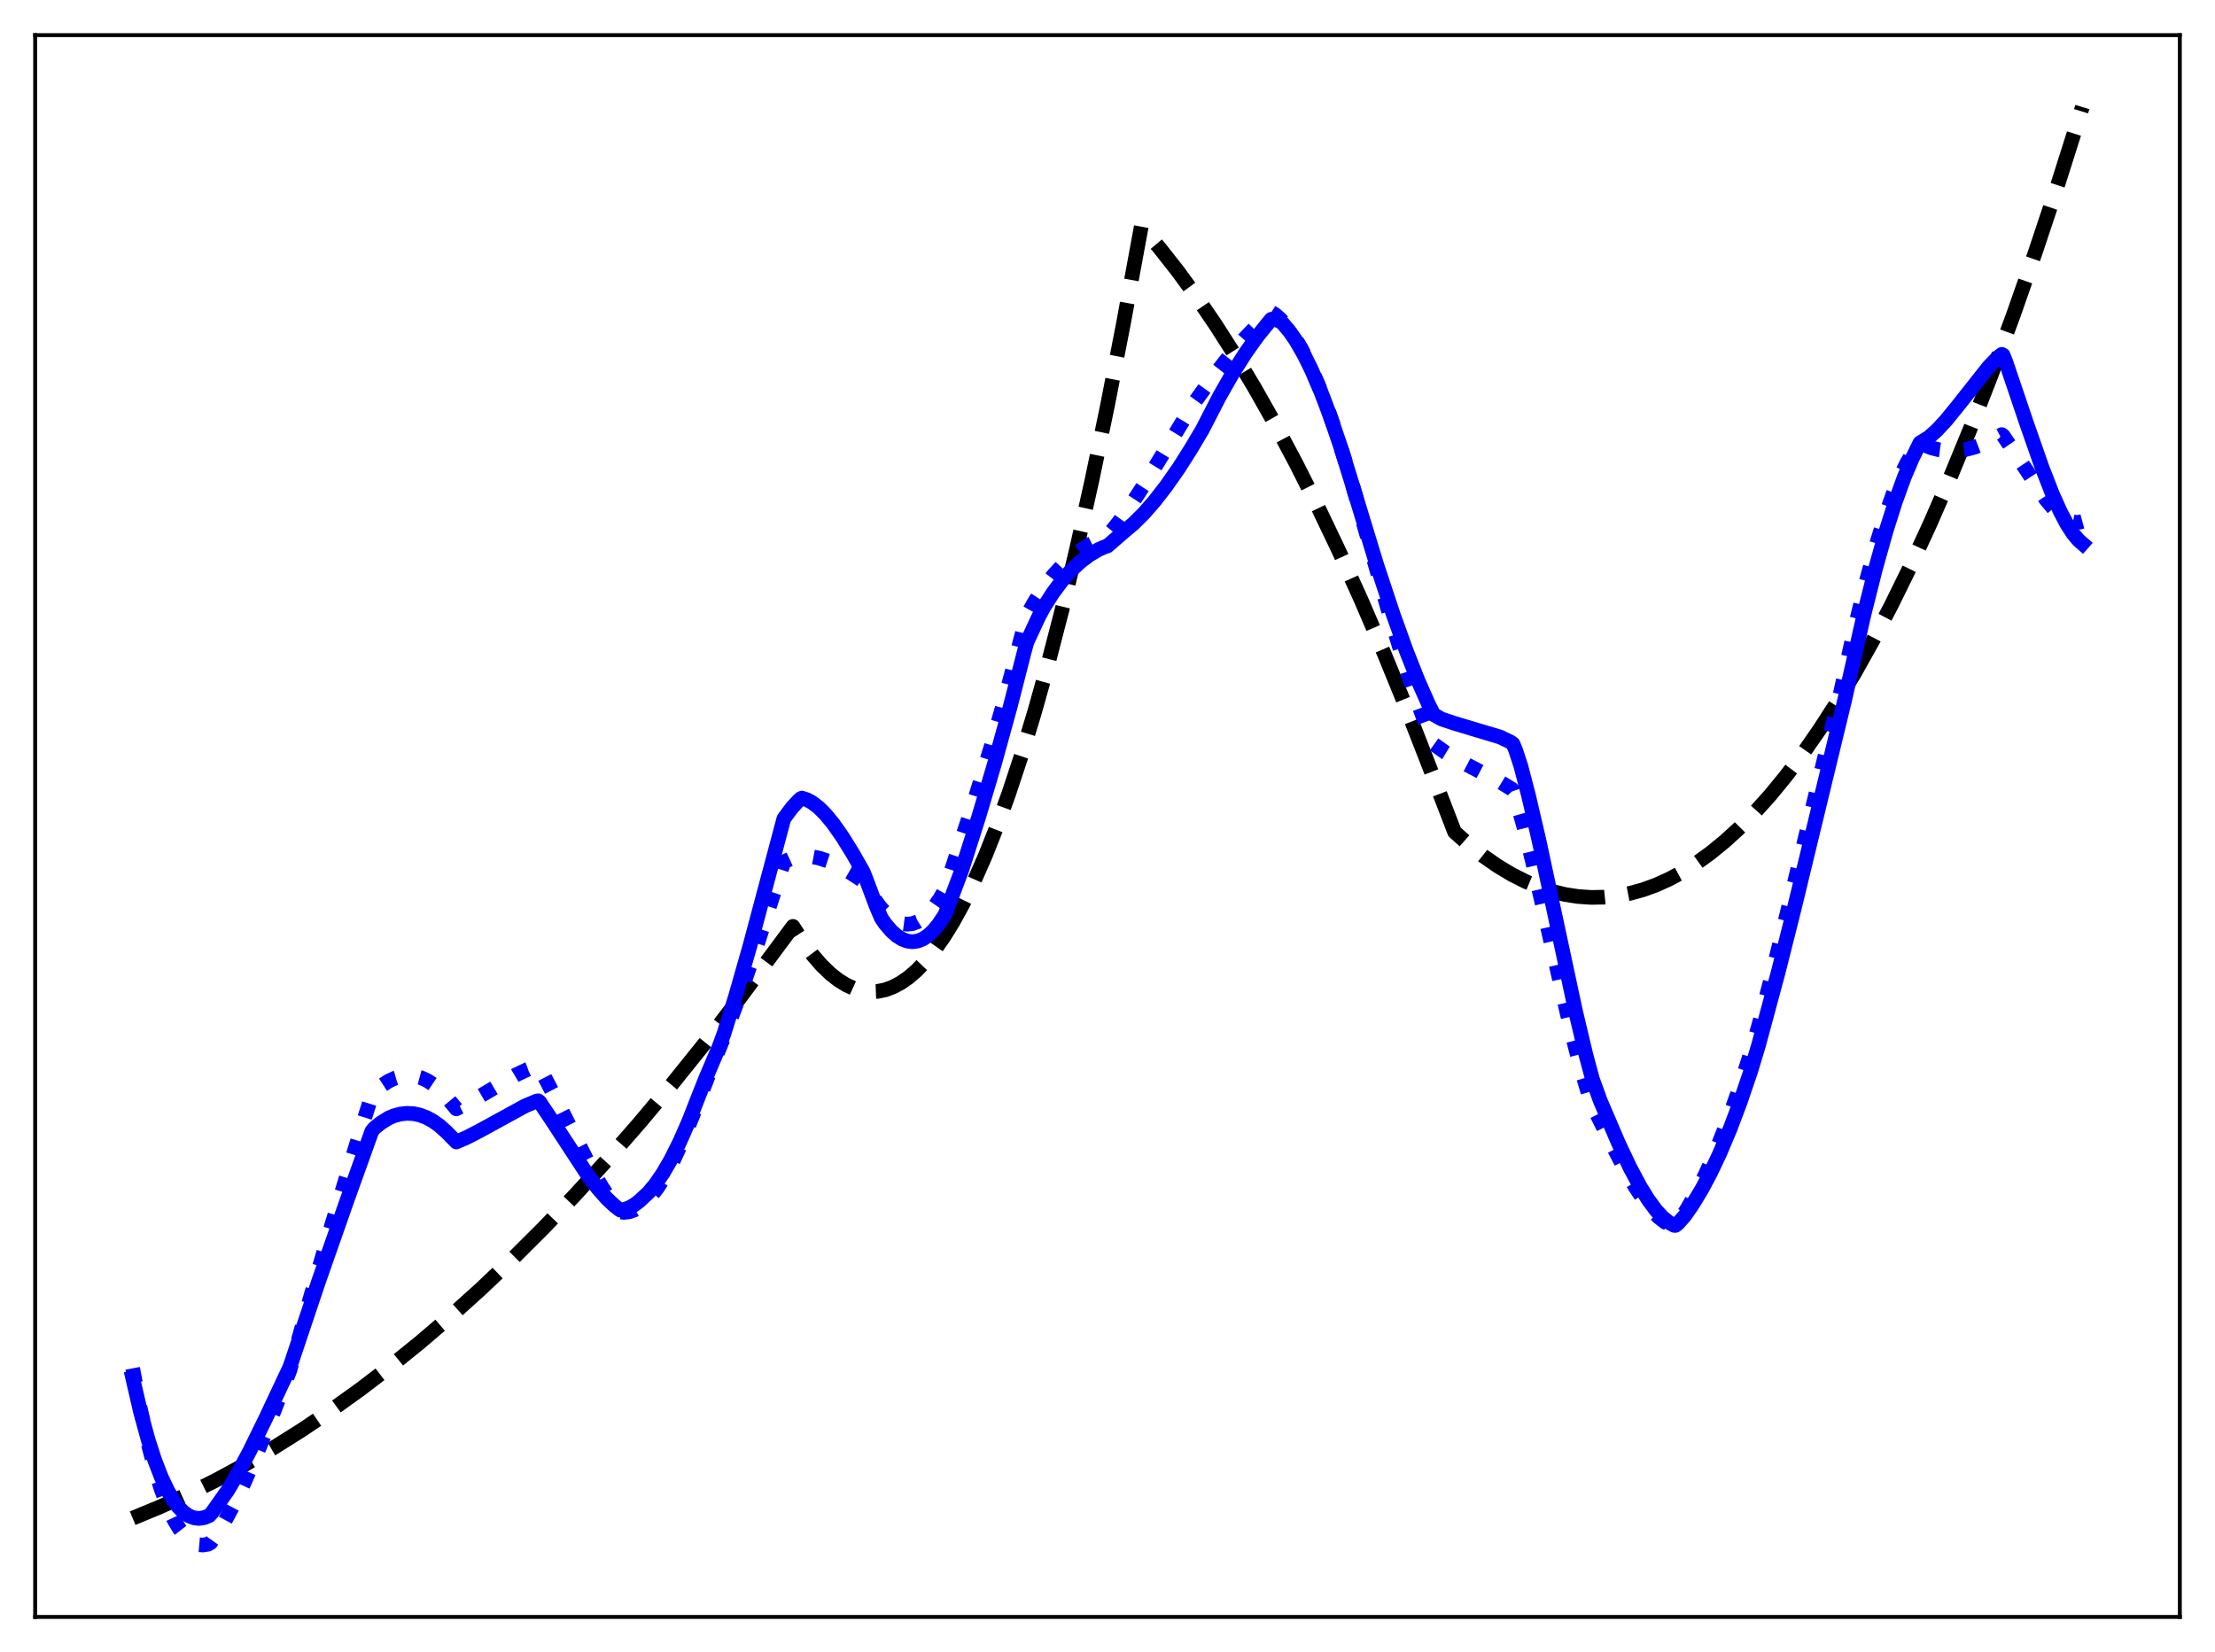 <?xml version="1.0" encoding="utf-8" standalone="no"?>
<!DOCTYPE svg PUBLIC "-//W3C//DTD SVG 1.1//EN"
  "http://www.w3.org/Graphics/SVG/1.1/DTD/svg11.dtd">
<svg xmlns:xlink="http://www.w3.org/1999/xlink" width="453.6pt" height="338.4pt" viewBox="0 0 453.6 338.4" xmlns="http://www.w3.org/2000/svg" version="1.1">
 <defs>
  <style type="text/css">*{stroke-linejoin: round; stroke-linecap: butt}</style>
 </defs>
 <g id="figure_1">
  <g id="patch_1">
   <path d="M 0 338.4 
L 453.6 338.4 
L 453.6 0 
L 0 0 
z
" style="fill: #ffffff"/>
  </g>
  <g id="axes_1">
   <g id="patch_2">
    <path d="M 7.2 331.2 
L 446.4 331.2 
L 446.4 7.2 
L 7.2 7.2 
z
" style="fill: #ffffff"/>
   </g>
   <g id="matplotlib.axis_1"/>
   <g id="matplotlib.axis_2"/>
   <g id="line2d_1">
    <path d="M 27.164 310.971 
L 32.753 308.665 
L 38.343 306.125 
L 44.199 303.213 
L 50.055 300.045 
L 55.911 296.62 
L 61.767 292.938 
L 67.623 289 
L 73.745 284.608 
L 79.868 279.936 
L 85.99 274.983 
L 92.112 269.75 
L 98.5 263.99 
L 104.889 257.925 
L 111.277 251.554 
L 117.665 244.877 
L 124.32 237.598 
L 130.975 229.988 
L 137.629 222.045 
L 144.55 213.434 
L 151.471 204.464 
L 158.391 195.136 
L 162.384 189.756 
L 164.513 193.059 
L 166.377 195.566 
L 168.24 197.716 
L 170.103 199.508 
L 171.7 200.759 
L 173.297 201.748 
L 174.895 202.474 
L 176.492 202.937 
L 178.089 203.138 
L 179.686 203.076 
L 181.283 202.751 
L 182.88 202.163 
L 184.477 201.313 
L 186.074 200.2 
L 187.671 198.824 
L 189.535 196.887 
L 191.398 194.593 
L 193.261 191.94 
L 195.124 188.93 
L 197.254 185.053 
L 199.383 180.708 
L 201.779 175.262 
L 204.175 169.225 
L 206.57 162.597 
L 209.232 154.539 
L 211.894 145.751 
L 214.556 136.233 
L 217.484 124.921 
L 220.412 112.726 
L 223.606 98.415 
L 226.8 83.053 
L 229.994 66.641 
L 233.721 46.382 
L 237.447 50.779 
L 241.174 55.525 
L 244.9 60.62 
L 248.893 66.468 
L 252.886 72.717 
L 256.879 79.367 
L 261.137 86.903 
L 265.396 94.896 
L 269.655 103.345 
L 274.18 112.823 
L 278.705 122.817 
L 283.497 133.96 
L 288.288 145.681 
L 293.079 157.98 
L 297.871 170.412 
L 300.799 173.006 
L 303.727 175.323 
L 306.655 177.36 
L 309.583 179.119 
L 312.511 180.6 
L 315.172 181.704 
L 317.834 182.578 
L 320.496 183.222 
L 323.158 183.635 
L 325.82 183.818 
L 328.481 183.772 
L 331.143 183.494 
L 333.805 182.987 
L 336.467 182.25 
L 339.129 181.282 
L 341.791 180.084 
L 344.452 178.656 
L 347.38 176.819 
L 350.308 174.703 
L 353.236 172.309 
L 356.164 169.637 
L 359.359 166.404 
L 362.553 162.839 
L 365.747 158.943 
L 369.207 154.348 
L 372.668 149.363 
L 376.128 143.99 
L 379.855 137.769 
L 383.581 131.096 
L 387.308 123.972 
L 391.3 115.838 
L 395.293 107.187 
L 399.286 98.017 
L 403.545 87.665 
L 407.804 76.724 
L 412.329 64.454 
L 416.854 51.517 
L 421.379 37.916 
L 426.17 22.79 
L 426.436 21.927 
L 426.436 21.927 
" clip-path="url(#pfb0f56b0e6)" style="fill: none; stroke-dasharray: 11.1,4.8; stroke-dashoffset: 0; stroke: #000000; stroke-width: 3"/>
   </g>
   <g id="line2d_2">
    <path d="M 27.164 280.28 
L 28.761 288.656 
L 30.358 295.78 
L 31.689 300.81 
L 33.02 305.062 
L 34.351 308.573 
L 35.681 311.385 
L 36.746 313.159 
L 37.811 314.529 
L 38.876 315.519 
L 39.94 316.15 
L 40.739 316.402 
L 41.537 316.473 
L 42.602 316.302 
L 43.135 316.01 
L 44.465 314.148 
L 46.063 311.542 
L 47.926 308.065 
L 50.055 303.607 
L 52.717 297.468 
L 56.177 288.875 
L 59.372 280.654 
L 63.098 267.354 
L 67.889 251.064 
L 74.012 231.074 
L 76.141 224.355 
L 76.673 223.644 
L 78.271 222.297 
L 79.601 221.435 
L 80.932 220.812 
L 82.263 220.43 
L 83.594 220.292 
L 84.925 220.404 
L 86.256 220.768 
L 87.587 221.391 
L 88.918 222.28 
L 90.249 223.438 
L 91.58 224.871 
L 93.443 227.128 
L 95.839 225.957 
L 99.033 224.108 
L 105.687 220.16 
L 108.083 219.021 
L 109.946 218.342 
L 110.212 218.332 
L 110.479 218.603 
L 113.407 224.254 
L 121.126 239.474 
L 123.255 243.118 
L 125.119 245.909 
L 126.716 247.937 
L 126.982 248.238 
L 127.78 248.338 
L 128.845 248.216 
L 129.91 247.841 
L 130.975 247.221 
L 132.039 246.363 
L 133.37 244.968 
L 134.701 243.225 
L 136.298 240.696 
L 137.895 237.711 
L 139.759 233.685 
L 141.622 229.112 
L 145.881 218.265 
L 148.809 211.023 
L 151.737 203.165 
L 154.931 193.909 
L 158.125 183.962 
L 160.521 176.544 
L 161.852 175.937 
L 163.183 175.561 
L 164.513 175.399 
L 166.111 175.457 
L 167.708 175.758 
L 169.571 176.372 
L 171.7 177.356 
L 174.096 178.726 
L 176.758 180.447 
L 177.29 181.219 
L 178.887 183.912 
L 180.218 185.754 
L 181.549 187.222 
L 182.614 188.122 
L 183.679 188.772 
L 184.743 189.17 
L 185.808 189.309 
L 186.873 189.188 
L 187.937 188.8 
L 189.002 188.142 
L 190.067 187.21 
L 191.132 186 
L 192.463 184.09 
L 193.527 182.221 
L 199.383 164.505 
L 202.844 153.332 
L 205.772 143.178 
L 208.7 132.178 
L 210.297 126.039 
L 211.894 123.212 
L 213.757 120.359 
L 215.62 117.932 
L 217.484 115.886 
L 219.347 114.176 
L 221.21 112.759 
L 223.34 111.44 
L 225.469 110.378 
L 226.8 109.797 
L 228.929 107.162 
L 231.325 103.835 
L 234.253 99.368 
L 238.246 92.825 
L 244.368 82.753 
L 248.095 77.596 
L 251.555 73.173 
L 254.749 69.455 
L 257.677 66.397 
L 260.339 63.938 
L 261.137 64.439 
L 262.202 65.356 
L 263.533 66.84 
L 264.864 68.684 
L 266.461 71.351 
L 268.058 74.485 
L 269.921 78.694 
L 271.785 83.456 
L 273.914 89.518 
L 276.31 97.051 
L 278.173 103.534 
L 284.295 125.005 
L 287.489 135.44 
L 290.151 143.431 
L 292.547 149.911 
L 293.612 152.434 
L 296.007 154.143 
L 298.669 155.742 
L 302.396 157.683 
L 307.453 160.321 
L 309.583 161.618 
L 309.849 161.9 
L 310.381 163.393 
L 311.978 169.056 
L 313.841 176.491 
L 316.503 188.097 
L 321.827 211.492 
L 323.69 218.687 
L 325.287 224.055 
L 326.086 226.371 
L 329.546 233.364 
L 332.74 239.477 
L 334.87 243.138 
L 336.733 245.934 
L 338.33 247.949 
L 339.661 249.311 
L 340.992 250.344 
L 342.057 250.909 
L 342.855 251.167 
L 343.121 251.11 
L 343.654 250.463 
L 345.517 247.579 
L 347.38 244.276 
L 349.244 240.552 
L 351.373 235.777 
L 353.503 230.442 
L 355.632 224.544 
L 358.028 217.227 
L 360.157 210.071 
L 362.819 199.932 
L 366.279 185.778 
L 375.063 149.328 
L 376.927 141.829 
L 379.588 129.682 
L 381.984 119.82 
L 384.113 112.006 
L 385.977 105.973 
L 387.574 101.444 
L 389.171 97.544 
L 390.502 94.8 
L 391.833 92.536 
L 392.897 91.085 
L 393.164 90.773 
L 395.559 91.751 
L 397.156 92.15 
L 398.753 92.349 
L 400.617 92.341 
L 402.48 92.087 
L 404.343 91.605 
L 406.207 90.907 
L 408.336 89.865 
L 409.933 89.023 
L 410.199 89.215 
L 412.329 92.306 
L 418.983 102.334 
L 420.58 104.239 
L 421.911 105.512 
L 422.976 106.28 
L 424.041 106.788 
L 425.105 107.002 
L 425.904 106.949 
L 426.436 106.804 
L 426.436 106.804 
" clip-path="url(#pfb0f56b0e6)" style="fill: none; stroke-dasharray: 3,4.95; stroke-dashoffset: 0; stroke: #0000ff; stroke-width: 3"/>
   </g>
   <g id="line2d_3">
    <path d="M 27.164 282.228 
L 28.761 289.137 
L 30.358 294.989 
L 31.689 299.099 
L 33.02 302.545 
L 34.351 305.358 
L 35.415 307.173 
L 36.48 308.62 
L 37.545 309.711 
L 38.609 310.465 
L 39.674 310.898 
L 40.739 311.028 
L 41.804 310.869 
L 42.868 310.441 
L 43.401 309.862 
L 46.595 305.344 
L 48.724 301.751 
L 51.12 297.251 
L 54.314 290.743 
L 59.372 279.993 
L 65.228 262.513 
L 71.084 245.808 
L 76.141 231.718 
L 76.673 231.066 
L 78.004 230 
L 79.601 229 
L 80.666 228.547 
L 81.997 228.192 
L 83.328 228.048 
L 84.659 228.115 
L 85.99 228.398 
L 87.321 228.897 
L 88.652 229.619 
L 89.983 230.565 
L 91.58 232.003 
L 93.443 233.914 
L 95.572 232.997 
L 98.234 231.621 
L 107.551 226.517 
L 109.946 225.518 
L 110.212 225.481 
L 110.479 225.678 
L 113.14 229.657 
L 120.327 240.653 
L 122.457 243.445 
L 124.32 245.548 
L 125.917 247.041 
L 126.982 247.858 
L 127.78 247.753 
L 128.845 247.386 
L 129.91 246.794 
L 130.975 245.983 
L 132.838 244.232 
L 134.169 242.64 
L 135.766 240.318 
L 137.363 237.568 
L 139.226 233.845 
L 141.089 229.6 
L 143.219 224.152 
L 144.55 220.803 
L 147.212 214.546 
L 148.276 211.678 
L 150.672 203.938 
L 153.6 193.656 
L 157.327 179.673 
L 160.521 167.691 
L 162.118 165.522 
L 163.449 164.067 
L 163.981 163.576 
L 164.247 163.478 
L 165.312 163.835 
L 166.377 164.424 
L 167.708 165.459 
L 169.039 166.791 
L 170.636 168.731 
L 172.499 171.387 
L 174.628 174.823 
L 176.758 178.563 
L 177.29 179.889 
L 179.42 185.565 
L 180.484 188.066 
L 181.283 189.239 
L 182.614 190.771 
L 183.679 191.704 
L 184.743 192.372 
L 185.808 192.772 
L 186.873 192.901 
L 187.937 192.755 
L 189.002 192.33 
L 190.067 191.624 
L 191.132 190.632 
L 192.196 189.353 
L 193.527 187.354 
L 196.988 178.136 
L 200.448 167.249 
L 203.642 156.48 
L 206.836 144.895 
L 209.764 133.46 
L 210.297 131.517 
L 212.692 126.367 
L 213.757 124.365 
L 215.62 121.449 
L 217.484 118.951 
L 219.347 116.843 
L 221.21 115.098 
L 223.073 113.686 
L 224.937 112.579 
L 226.268 111.993 
L 226.8 111.825 
L 230.26 108.823 
L 232.124 107.252 
L 234.253 105.134 
L 236.383 102.699 
L 238.778 99.617 
L 241.44 95.812 
L 243.836 92.025 
L 246.231 87.996 
L 249.692 81.267 
L 252.353 76.592 
L 255.015 72.379 
L 257.411 68.999 
L 259.807 66.024 
L 260.339 65.396 
L 261.137 65.476 
L 262.202 65.818 
L 262.735 66.292 
L 264.065 67.862 
L 265.396 69.79 
L 266.993 72.556 
L 268.591 75.79 
L 270.454 80.119 
L 272.317 85.009 
L 274.447 91.23 
L 276.842 98.961 
L 281.9 115.588 
L 285.36 126.017 
L 288.022 133.412 
L 290.417 139.467 
L 292.547 144.282 
L 293.612 146.379 
L 295.209 147.284 
L 297.871 148.173 
L 307.187 150.966 
L 309.316 151.986 
L 309.849 152.377 
L 310.381 153.66 
L 311.446 156.91 
L 313.043 163.046 
L 315.172 172.203 
L 318.367 187.154 
L 322.625 207.058 
L 324.755 216.006 
L 326.086 220.965 
L 327.683 225.397 
L 331.409 234.09 
L 333.805 239.166 
L 335.935 243.154 
L 337.532 245.735 
L 339.129 247.9 
L 340.46 249.342 
L 341.791 250.419 
L 342.855 250.996 
L 343.121 251.006 
L 343.654 250.567 
L 344.985 249.07 
L 346.582 246.772 
L 348.445 243.701 
L 350.308 240.204 
L 352.172 236.269 
L 354.301 231.22 
L 356.431 225.564 
L 358.56 219.28 
L 360.157 213.969 
L 364.15 199.138 
L 367.344 186.45 
L 377.725 143.546 
L 381.718 125.846 
L 384.113 116.347 
L 386.243 108.767 
L 388.106 102.875 
L 389.969 97.734 
L 391.567 93.972 
L 393.164 90.721 
L 395.027 89.569 
L 396.624 88.146 
L 398.487 86.142 
L 400.883 83.198 
L 407.271 75.122 
L 409.135 73.198 
L 409.933 72.589 
L 410.199 72.722 
L 410.732 74.032 
L 414.991 86.637 
L 418.185 95.775 
L 420.314 101.224 
L 421.911 104.783 
L 423.242 107.31 
L 424.573 109.368 
L 425.638 110.631 
L 426.436 111.33 
L 426.436 111.33 
" clip-path="url(#pfb0f56b0e6)" style="fill: none; stroke: #0000ff; stroke-width: 3; stroke-linecap: square"/>
   </g>
   <g id="patch_3">
    <path d="M 7.2 331.2 
L 7.2 7.2 
" style="fill: none; stroke: #000000; stroke-width: 0.8; stroke-linejoin: miter; stroke-linecap: square"/>
   </g>
   <g id="patch_4">
    <path d="M 446.4 331.2 
L 446.4 7.2 
" style="fill: none; stroke: #000000; stroke-width: 0.8; stroke-linejoin: miter; stroke-linecap: square"/>
   </g>
   <g id="patch_5">
    <path d="M 7.2 331.2 
L 446.4 331.2 
" style="fill: none; stroke: #000000; stroke-width: 0.8; stroke-linejoin: miter; stroke-linecap: square"/>
   </g>
   <g id="patch_6">
    <path d="M 7.2 7.2 
L 446.4 7.2 
" style="fill: none; stroke: #000000; stroke-width: 0.8; stroke-linejoin: miter; stroke-linecap: square"/>
   </g>
  </g>
 </g>
 <defs>
  <clipPath id="pfb0f56b0e6">
   <rect x="7.2" y="7.2" width="439.2" height="324"/>
  </clipPath>
 </defs>
</svg>
